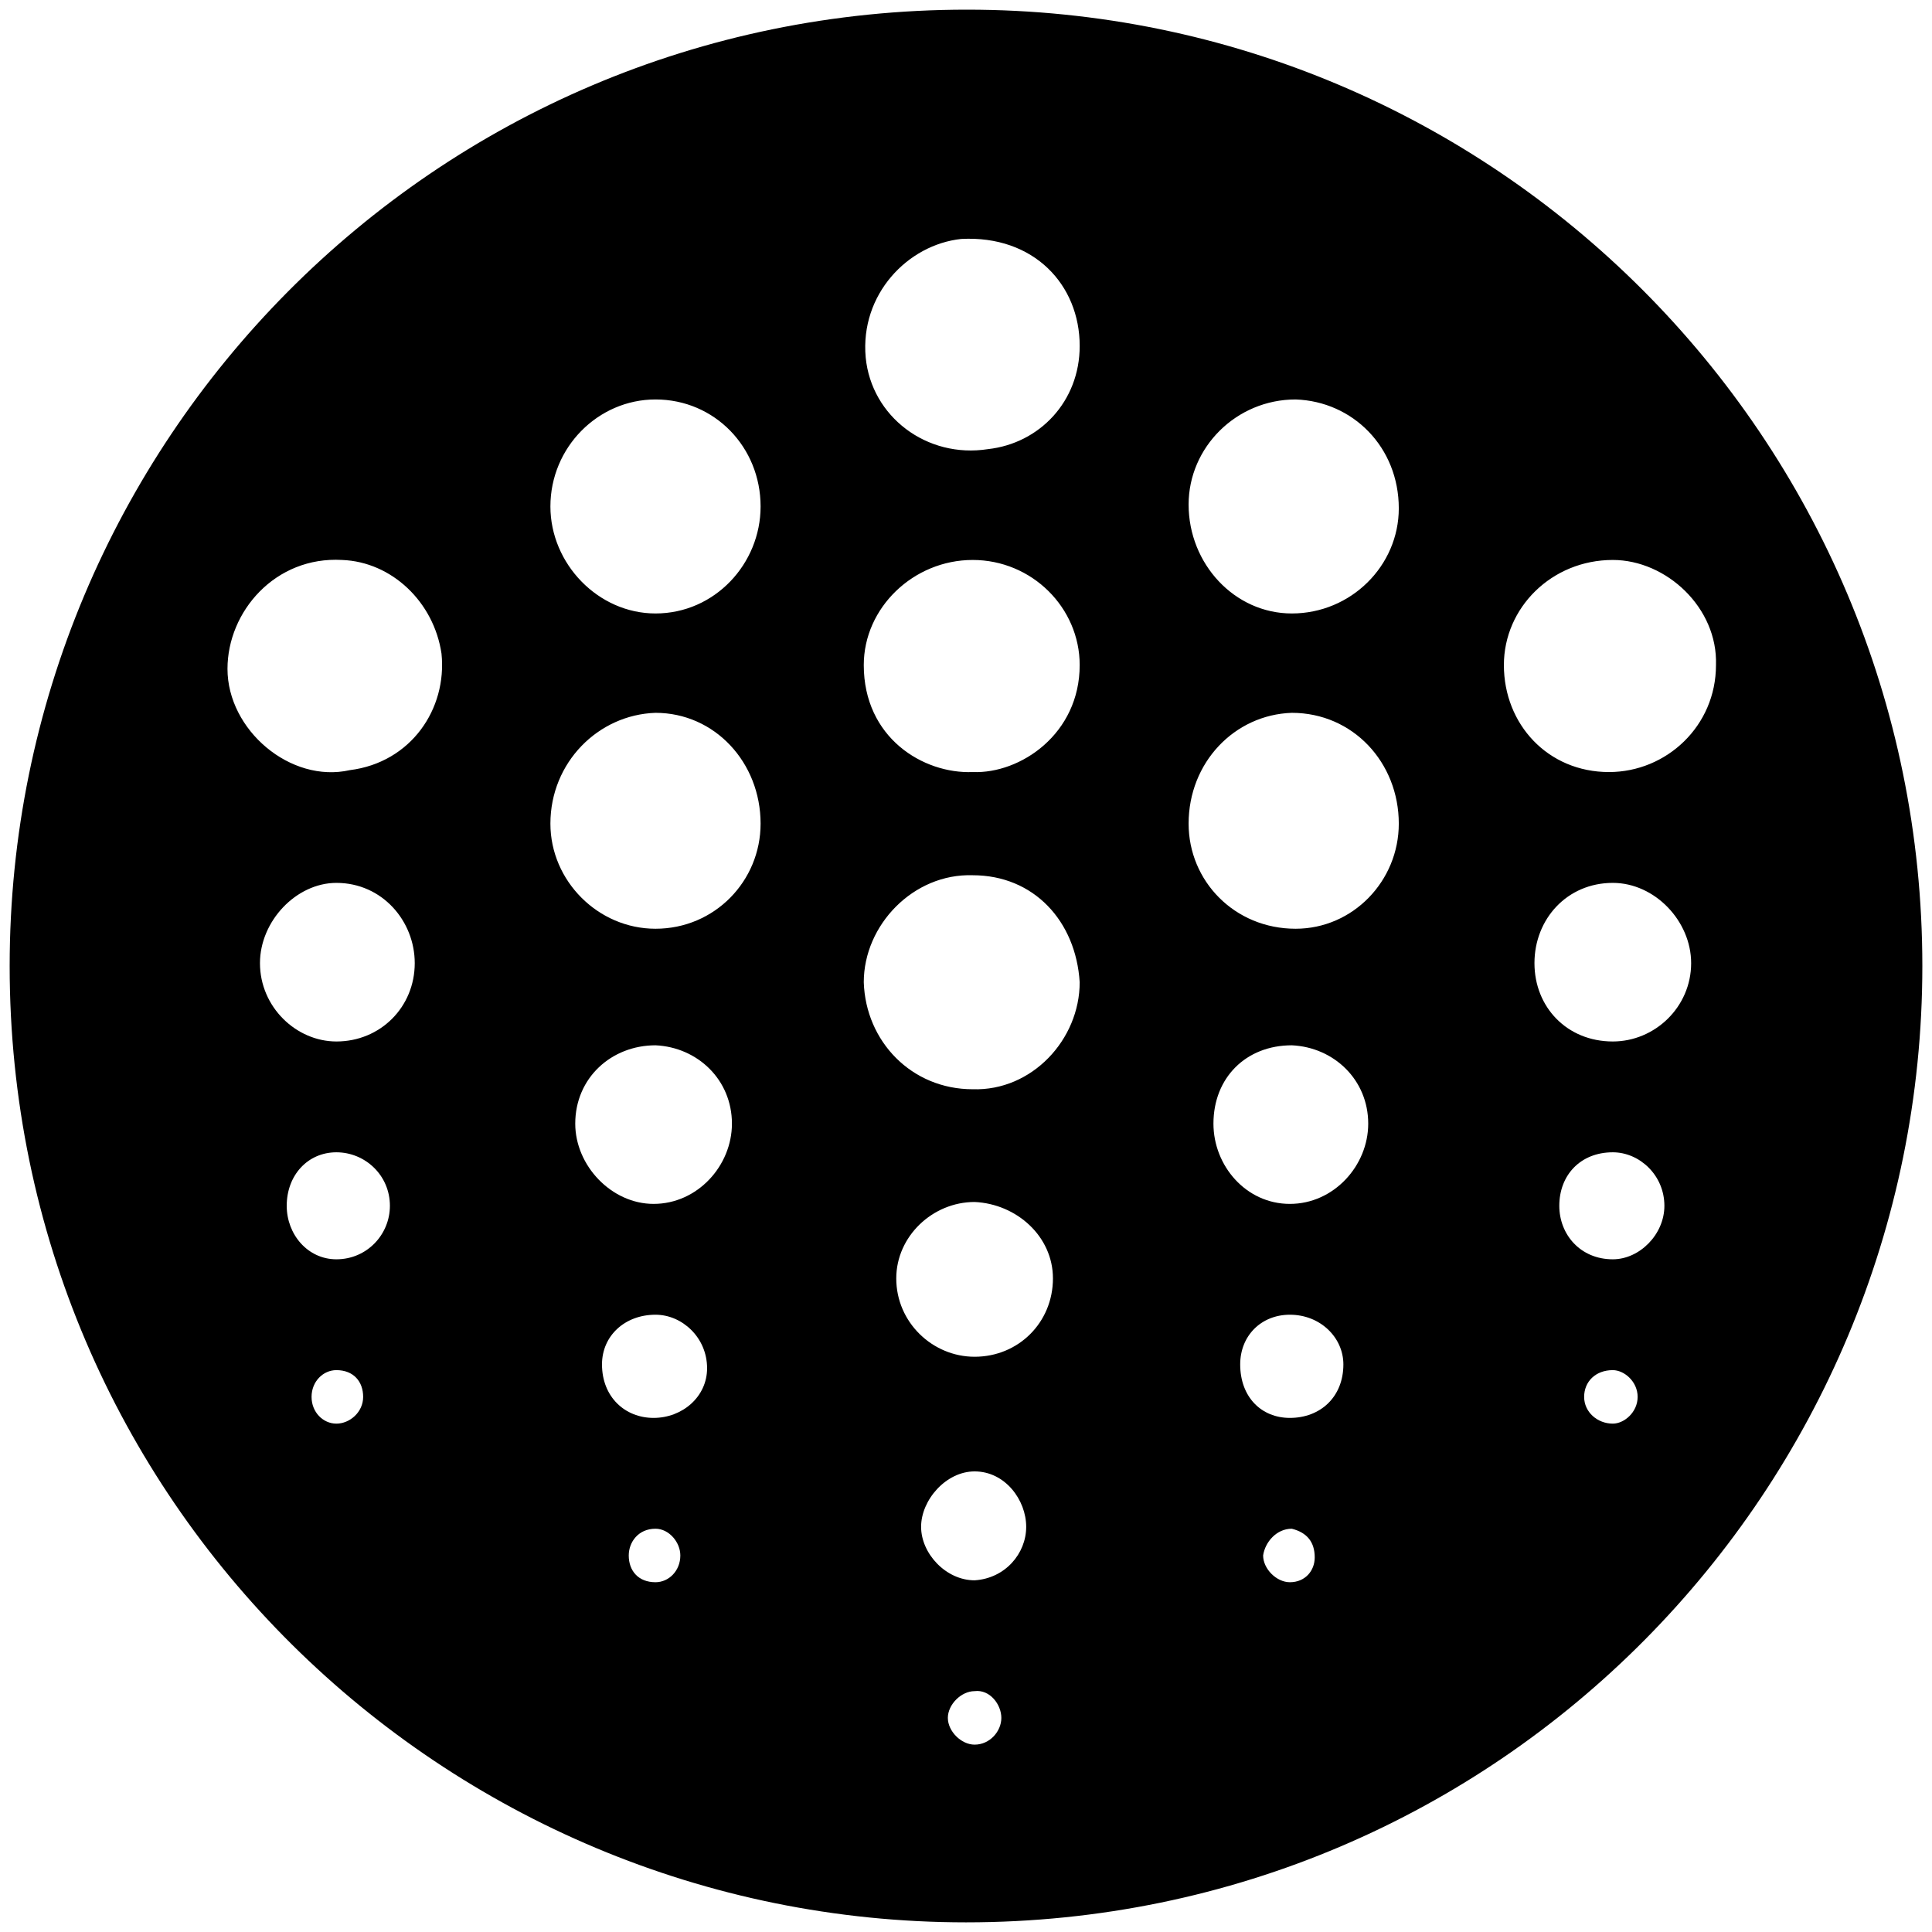 <svg xmlns="http://www.w3.org/2000/svg" viewBox="0 0 1000 1000"><path d="M500.496 5C223.572 5 5 229.506 5 500.002c0 276.43 224.506 495.001 495.002 495.001 276.43 0 495.001-224.506 495.001-495.001C995.003 226.539 773.464 5 500.496 5zM117.748 346.21c0-29.67 24.725-58.352 59.34-56.374 25.715.99 47.473 21.758 51.43 48.462 2.966 28.681-15.825 56.374-47.473 60.33-30.66 6.923-63.297-20.77-63.297-52.418zm16.813 152.308c0-21.758 18.791-41.538 39.56-41.538 23.737 0 40.55 19.78 40.55 41.538 0 22.747-17.802 40.55-40.55 40.55-20.769 0-39.56-17.803-39.56-40.55zm13.846 125.605c0-15.824 10.88-27.692 25.714-27.692 14.836 0 27.693 11.868 27.693 27.692 0 14.835-11.868 27.692-27.693 27.692-14.835 0-25.714-12.857-25.714-27.692zm12.857 98.901c0-7.912 5.934-13.846 12.857-13.846 8.902 0 13.847 5.934 13.847 13.846s-6.923 13.847-13.847 13.847c-6.923 0-12.857-5.935-12.857-13.847zM284.891 426.32c0-31.648 24.725-56.374 54.396-57.363 30.66 0 54.396 25.715 54.396 57.363 0 29.67-23.737 54.396-54.396 54.396-29.67 0-54.396-24.726-54.396-54.396zm0-164.176c0-30.66 24.725-55.385 54.396-55.385 30.66 0 54.396 24.725 54.396 55.385 0 29.67-23.737 55.384-54.396 55.384-29.67 0-54.396-25.714-54.396-55.384zm12.857 319.451c0-23.736 18.792-40.55 41.539-40.55 21.758.99 39.56 17.803 39.56 40.55 0 21.759-17.802 41.539-40.55 41.539-21.757 0-40.549-19.78-40.549-41.539zm13.846 124.616c0-14.835 11.869-25.714 27.693-25.714 13.846 0 26.703 11.868 26.703 27.692 0 14.835-12.857 25.715-27.692 25.715s-26.704-10.88-26.704-27.693zm13.847 98.902c0-6.924 4.945-13.847 13.846-13.847 6.923 0 12.857 6.923 12.857 13.847 0 7.912-5.934 13.846-12.857 13.846-8.901 0-13.846-5.934-13.846-13.846zm121.648-296.705c0-29.67 25.715-56.374 56.374-55.385 31.649 0 53.407 23.737 55.385 55.385 0 29.67-24.725 56.374-55.385 55.385-31.648 0-55.385-24.725-56.374-55.385zm0-164.176c0-29.67 25.715-54.396 56.374-54.396 30.66 0 55.385 24.725 55.385 54.396 0 35.604-30.66 56.374-55.385 55.385-25.714.989-56.374-17.803-56.374-55.385zM448.08 185c-2.968-32.638 21.758-58.352 49.45-61.32 37.583-1.977 61.319 23.737 61.319 55.385 0 28.682-20.77 50.44-47.473 53.407-31.648 4.945-60.33-16.813-63.297-47.472zm15.824 476.704c0-21.758 18.79-39.56 40.55-39.56 21.758.989 40.549 17.802 40.549 39.56 0 22.748-17.802 40.55-40.55 40.55-21.758 0-40.55-17.802-40.55-40.55zm12.857 128.572c0-13.846 12.857-28.681 27.692-28.681 15.824 0 26.704 14.835 26.704 28.681 0 13.847-10.88 26.704-26.704 27.693-14.835 0-27.692-13.846-27.692-27.693zm13.846 98.902c0-6.923 6.923-13.846 13.846-13.846 7.912-.99 13.846 6.923 13.846 13.846s-5.934 13.846-13.846 13.846c-6.923 0-13.846-6.923-13.846-13.846zM615.222 426.32c0-31.648 23.736-56.374 53.407-57.363 31.648 0 55.384 25.715 55.384 57.363 0 29.67-23.736 54.396-53.406 54.396-31.649 0-55.385-24.726-55.385-54.396zm0-165.165c0-29.67 24.725-54.396 55.385-54.396 29.67.989 53.406 24.725 53.406 56.374 0 29.67-24.725 54.395-55.384 54.395-29.67 0-53.407-25.714-53.407-56.373zm12.857 320.44c0-23.736 16.813-40.55 40.55-40.55 21.758.99 39.56 17.803 39.56 40.55 0 21.759-17.802 41.539-40.55 41.539-22.747 0-39.56-19.78-39.56-41.539zm13.846 124.616c0-14.835 10.88-25.714 25.715-25.714 15.824 0 27.692 11.868 27.692 25.714 0 16.813-11.868 27.693-27.692 27.693-14.836 0-25.715-10.88-25.715-27.693zm11.868 98.902c.99-6.924 6.923-13.847 14.836-13.847 7.912 1.978 11.868 6.923 11.868 14.836 0 6.923-4.945 12.857-12.857 12.857-6.924 0-13.847-6.923-13.847-13.846zM778.41 344.232c0-29.67 24.726-54.396 56.374-54.396 27.692 0 54.396 24.725 53.407 54.396 0 31.648-25.715 55.385-55.385 55.385-31.648 0-54.396-24.726-54.396-55.385zm15.824 154.286c0-22.747 16.814-41.538 40.55-41.538 21.758 0 40.55 19.78 40.55 41.538 0 22.747-18.792 40.55-40.55 40.55-23.736 0-40.55-17.803-40.55-40.55zm12.858 125.605c0-15.824 10.879-27.692 27.692-27.692 13.846 0 26.703 11.868 26.703 27.692 0 14.835-12.857 27.692-26.703 27.692-16.813 0-27.692-12.857-27.692-27.692zm12.857 98.901c0-7.912 5.934-13.846 14.835-13.846 5.934 0 12.857 5.934 12.857 13.846s-6.923 13.847-12.857 13.847c-7.912 0-14.835-5.935-14.835-13.847z"/></svg>